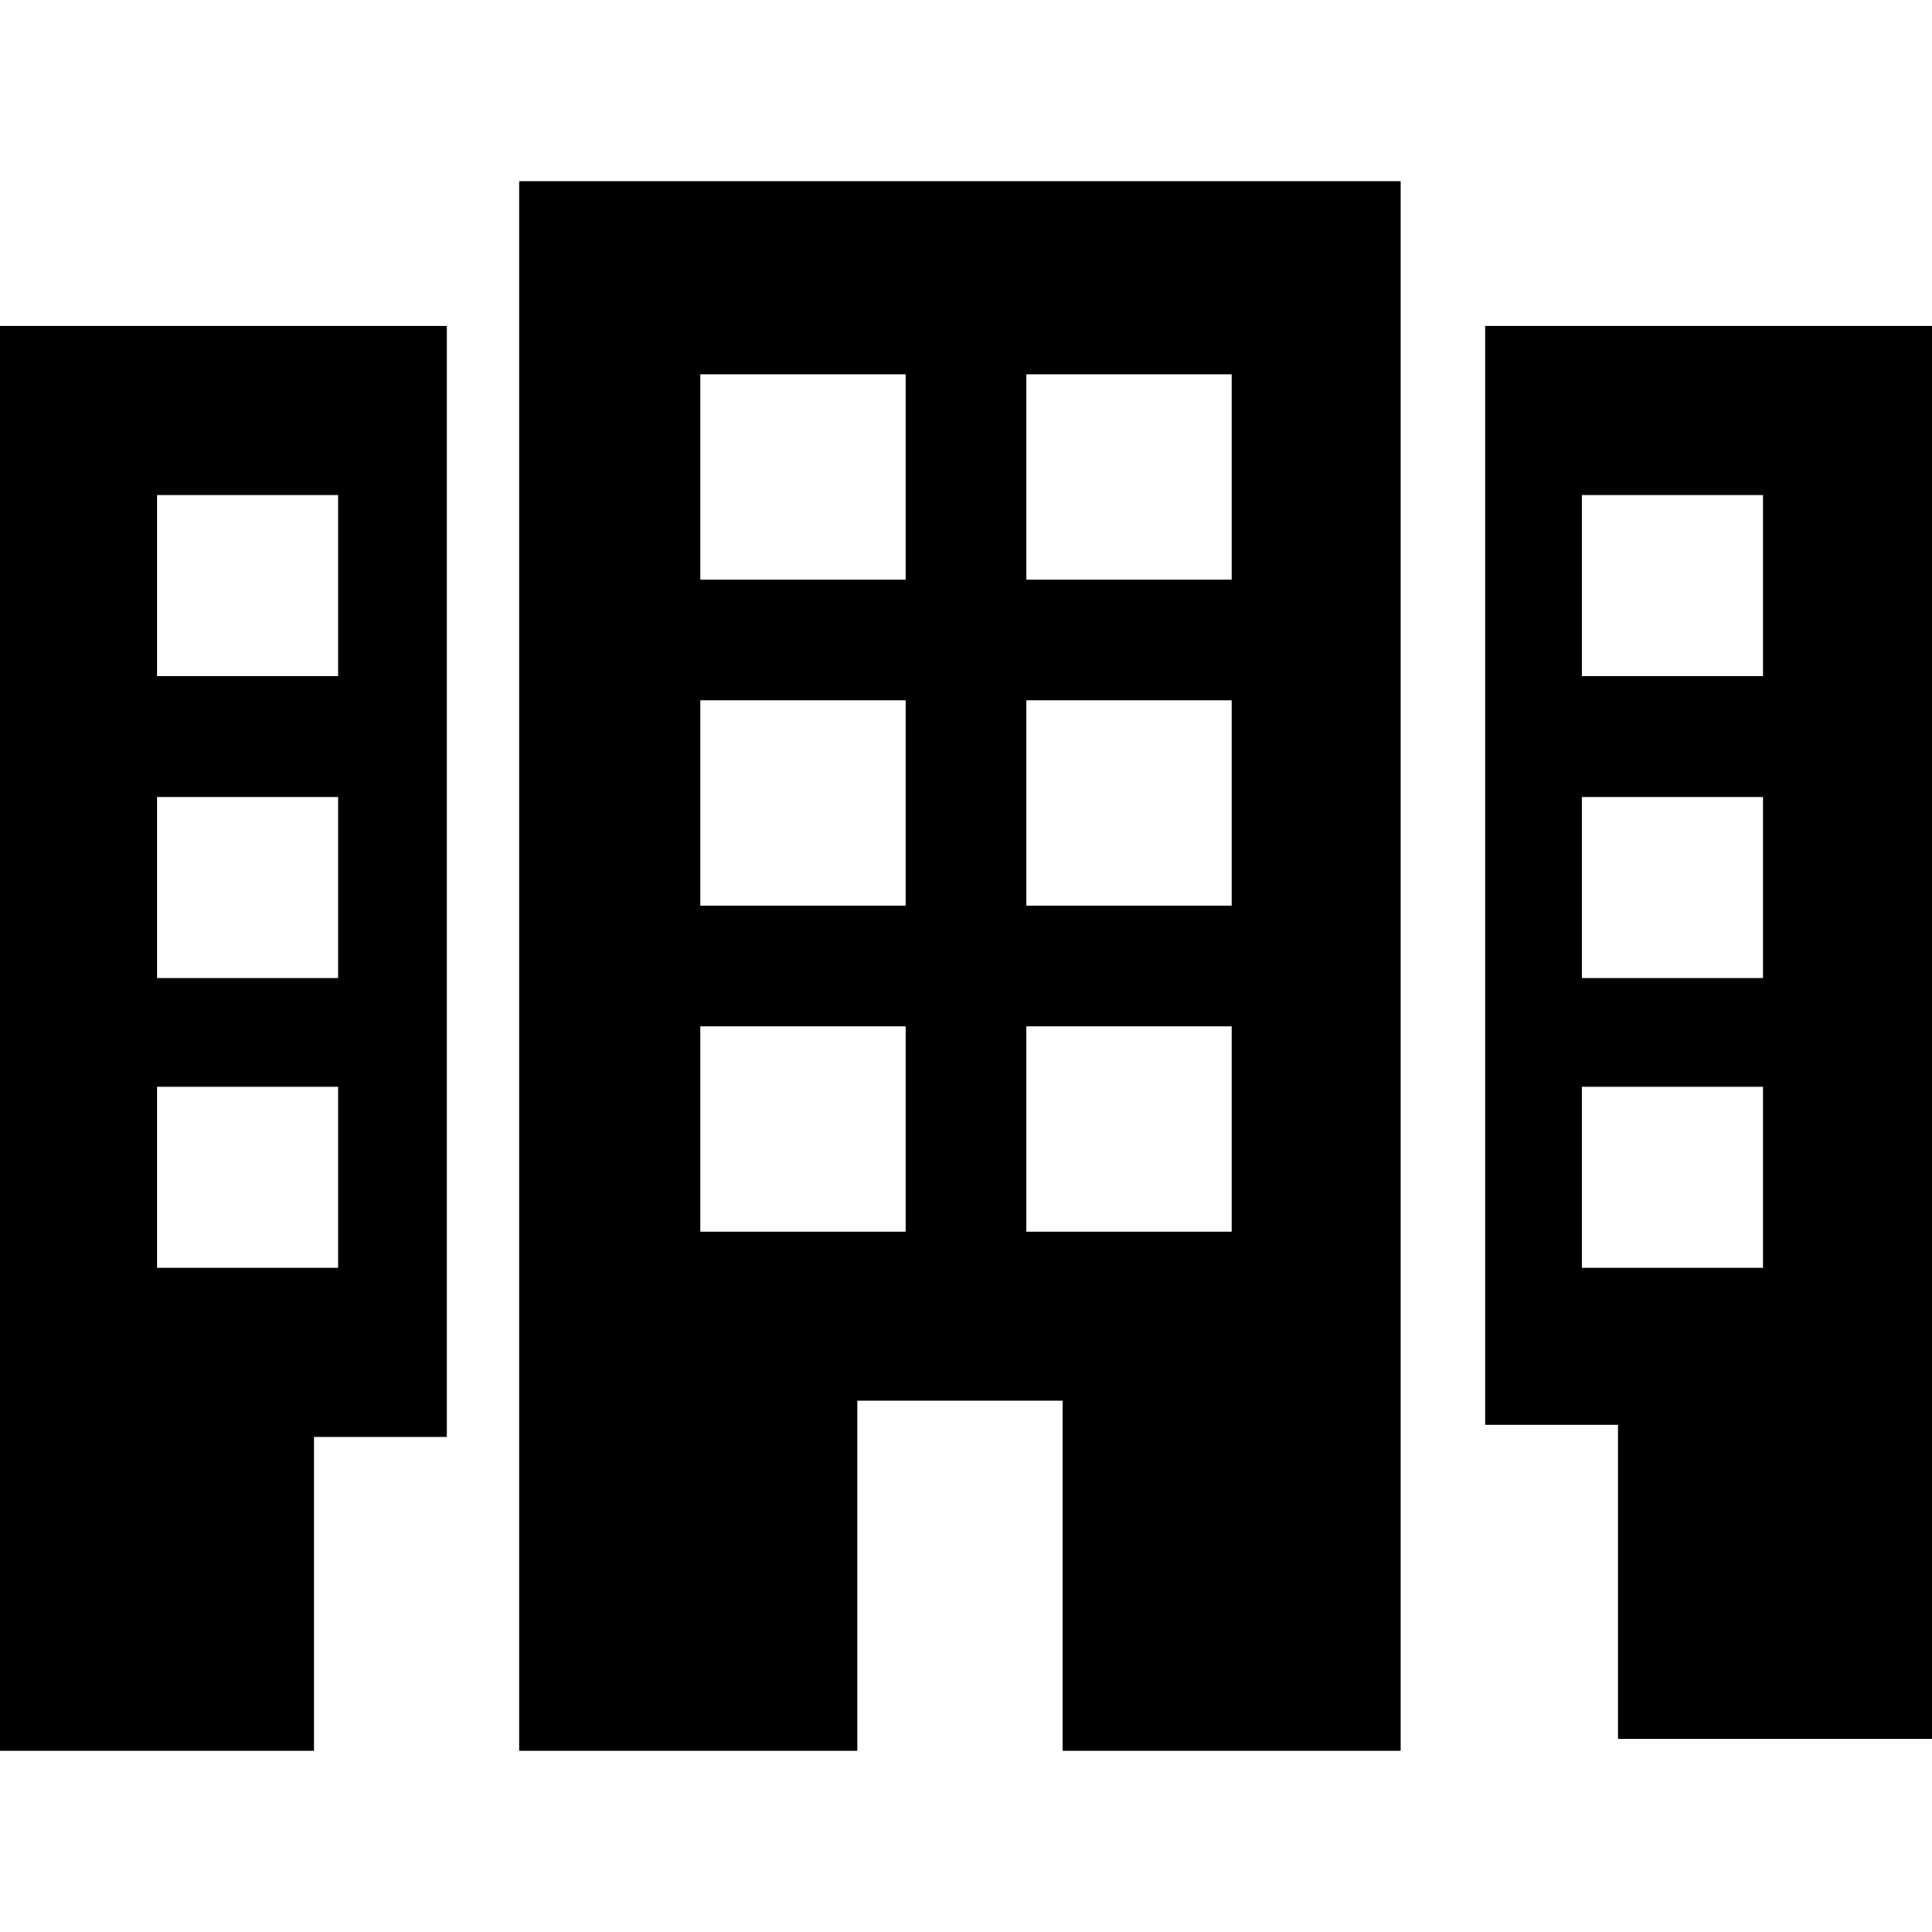 <?xml version="1.0" encoding="utf-8"?>
<!-- Generator: Adobe Illustrator 22.1.0, SVG Export Plug-In . SVG Version: 6.00 Build 0)  -->
<svg version="1.1" id="Layer_1" xmlns="http://www.w3.org/2000/svg" xmlns:xlink="http://www.w3.org/1999/xlink" x="0px" y="0px"
	 viewBox="0 0 16 16" style="enable-background:new 0 0 16 16;" xml:space="preserve">
<g>
	<path d="M4.3,14.5h2.8v-2.9h1.7v2.9h2.8V1.5H4.3L4.3,14.5z M8.5,3.1h1.7v1.7H8.5V3.1z M8.5,5.8h1.7v1.7H8.5V5.8z M8.5,8.5h1.7v1.7
		H8.5V8.5z M5.8,3.1h1.7v1.7H5.8V3.1z M5.8,5.8h1.7v1.7H5.8V5.8z M5.8,8.5h1.7v1.7H5.8V8.5z"/>
	<path d="M12.3,2.7v9.1h1.1v2.6H16V2.7H12.3z M13.1,10.6V9h1.5v1.5H13.1z M13.1,8.1V6.6h1.5v1.5l0,0H13.1z M13.1,5.6V4.1h1.5v1.5
		l0,0H13.1z"/>
	<path d="M0,14.5h2.6v-2.6h1.1V2.7H0V14.5z M1.3,4.1h1.5v1.5H1.3V4.1z M1.3,6.6h1.5v1.5H1.3V6.6z M1.3,9h1.5v1.5H1.3V9z"/>
</g>
</svg>
